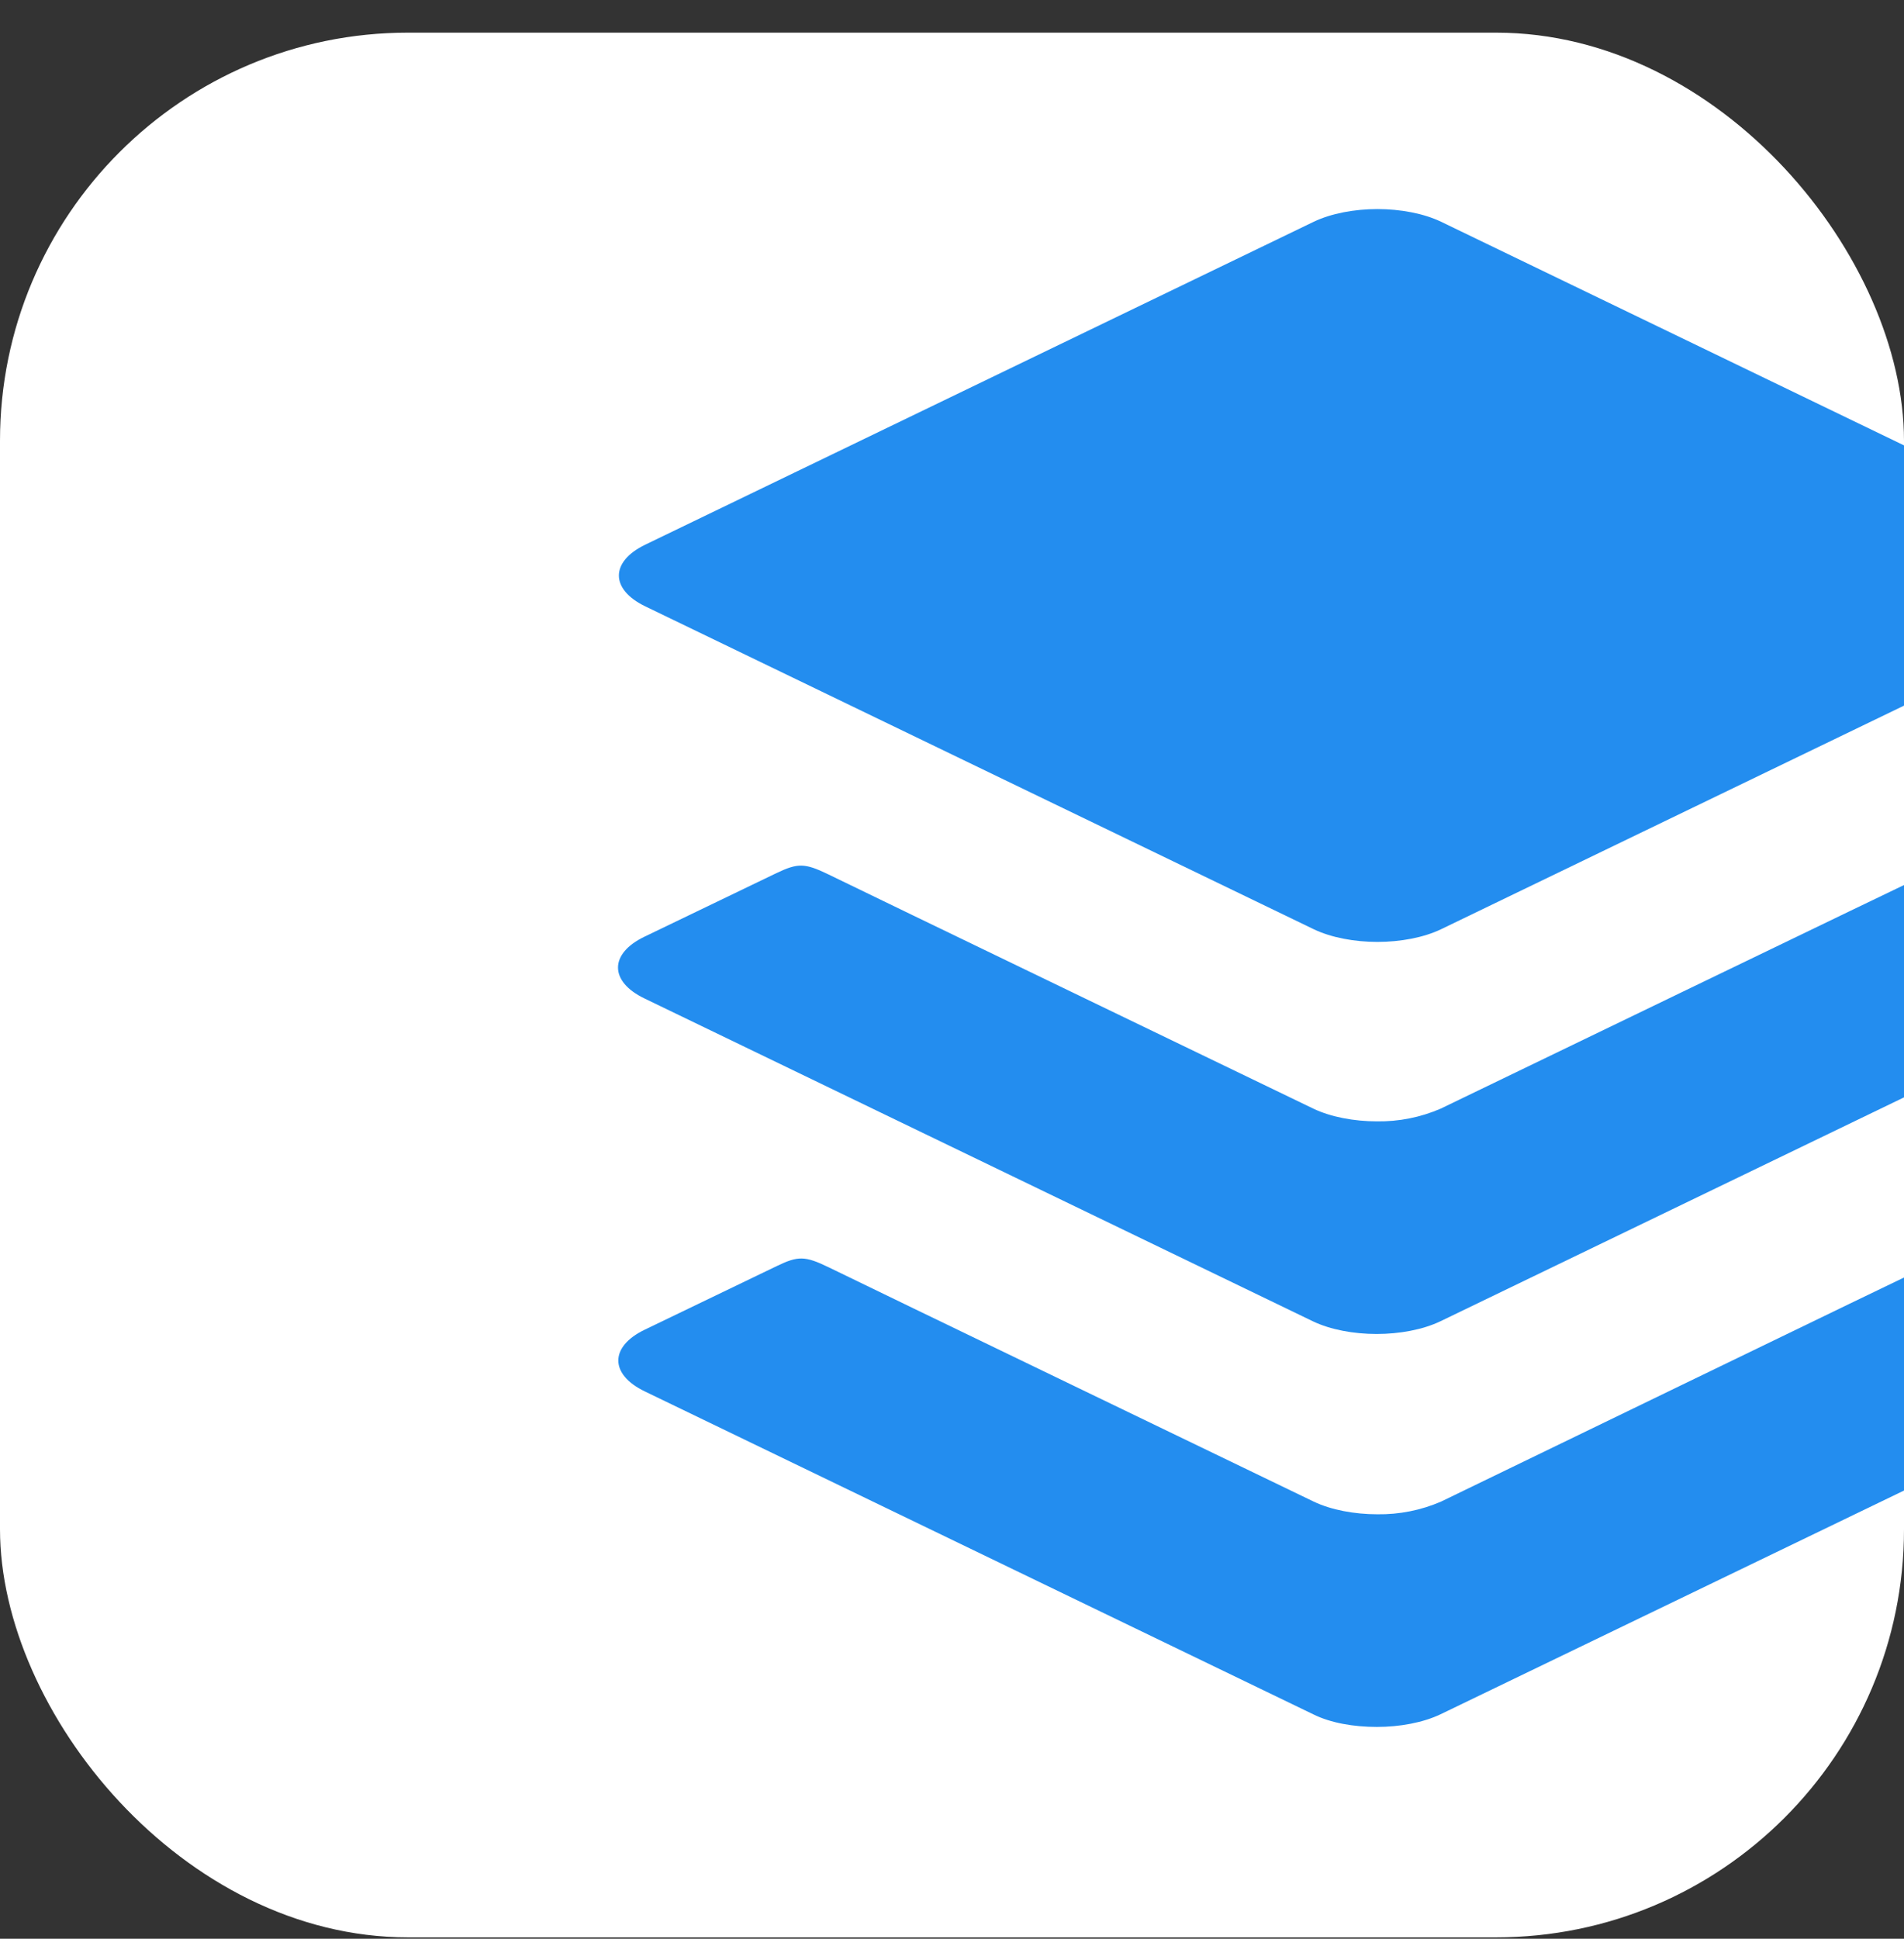 <svg width="56" height="57" viewBox="0 0 56 57" fill="none" xmlns="http://www.w3.org/2000/svg">
<rect x="0" y="0" width="56" height="57" fill="#333333" stroke="none"/>
<g clip-path="url(#clip0_387_1809)">
<rect y="0.96" width="56" height="56" rx="12" fill="white"/>
<path d="M18.978 17.827L38.641 27.321C39.153 27.566 39.836 27.693 40.512 27.693C41.188 27.693 41.872 27.566 42.383 27.321L62.046 17.827C63.08 17.329 63.08 16.514 62.046 16.014L42.383 6.519C41.872 6.275 41.188 6.147 40.512 6.147C39.837 6.147 39.153 6.275 38.641 6.519L18.978 16.014C17.944 16.514 17.944 17.327 18.978 17.827Z" fill="#238DEF"/>
<path d="M62.046 27.553C62.046 27.553 58.455 25.822 57.979 25.588C57.502 25.355 57.374 25.368 56.874 25.601C56.374 25.833 42.371 32.596 42.371 32.596C41.781 32.851 41.143 32.978 40.5 32.969C39.826 32.969 39.141 32.84 38.63 32.596C38.63 32.596 24.998 26.022 24.358 25.705C23.666 25.371 23.467 25.371 22.837 25.67L18.952 27.541C17.918 28.039 17.918 28.855 18.952 29.354L38.618 38.849C39.129 39.093 39.813 39.22 40.488 39.22C41.164 39.22 41.848 39.093 42.36 38.849L62.023 29.356C63.08 28.866 63.08 28.053 62.046 27.553Z" fill="#238DEF"/>
<path d="M62.045 39.094C62.045 39.094 58.454 37.363 57.978 37.127C57.502 36.891 57.374 36.907 56.874 37.139C56.373 37.371 42.382 44.149 42.382 44.149C41.792 44.404 41.154 44.53 40.512 44.521C39.837 44.521 39.152 44.393 38.64 44.149C38.64 44.149 25.009 37.575 24.37 37.258C23.673 36.921 23.474 36.921 22.847 37.223L18.962 39.094C17.927 39.592 17.927 40.407 18.962 40.907L38.625 50.402C39.136 50.657 39.82 50.773 40.496 50.773C41.171 50.773 41.855 50.646 42.367 50.402L62.033 40.912C63.079 40.407 63.079 39.594 62.045 39.094Z" fill="#238DEF"/>
</g>
<defs>
<clipPath id="clip0_387_1809">
<rect y="0.96" width="56" height="56" rx="12" fill="white"/>
</clipPath>
</defs>
</svg>
